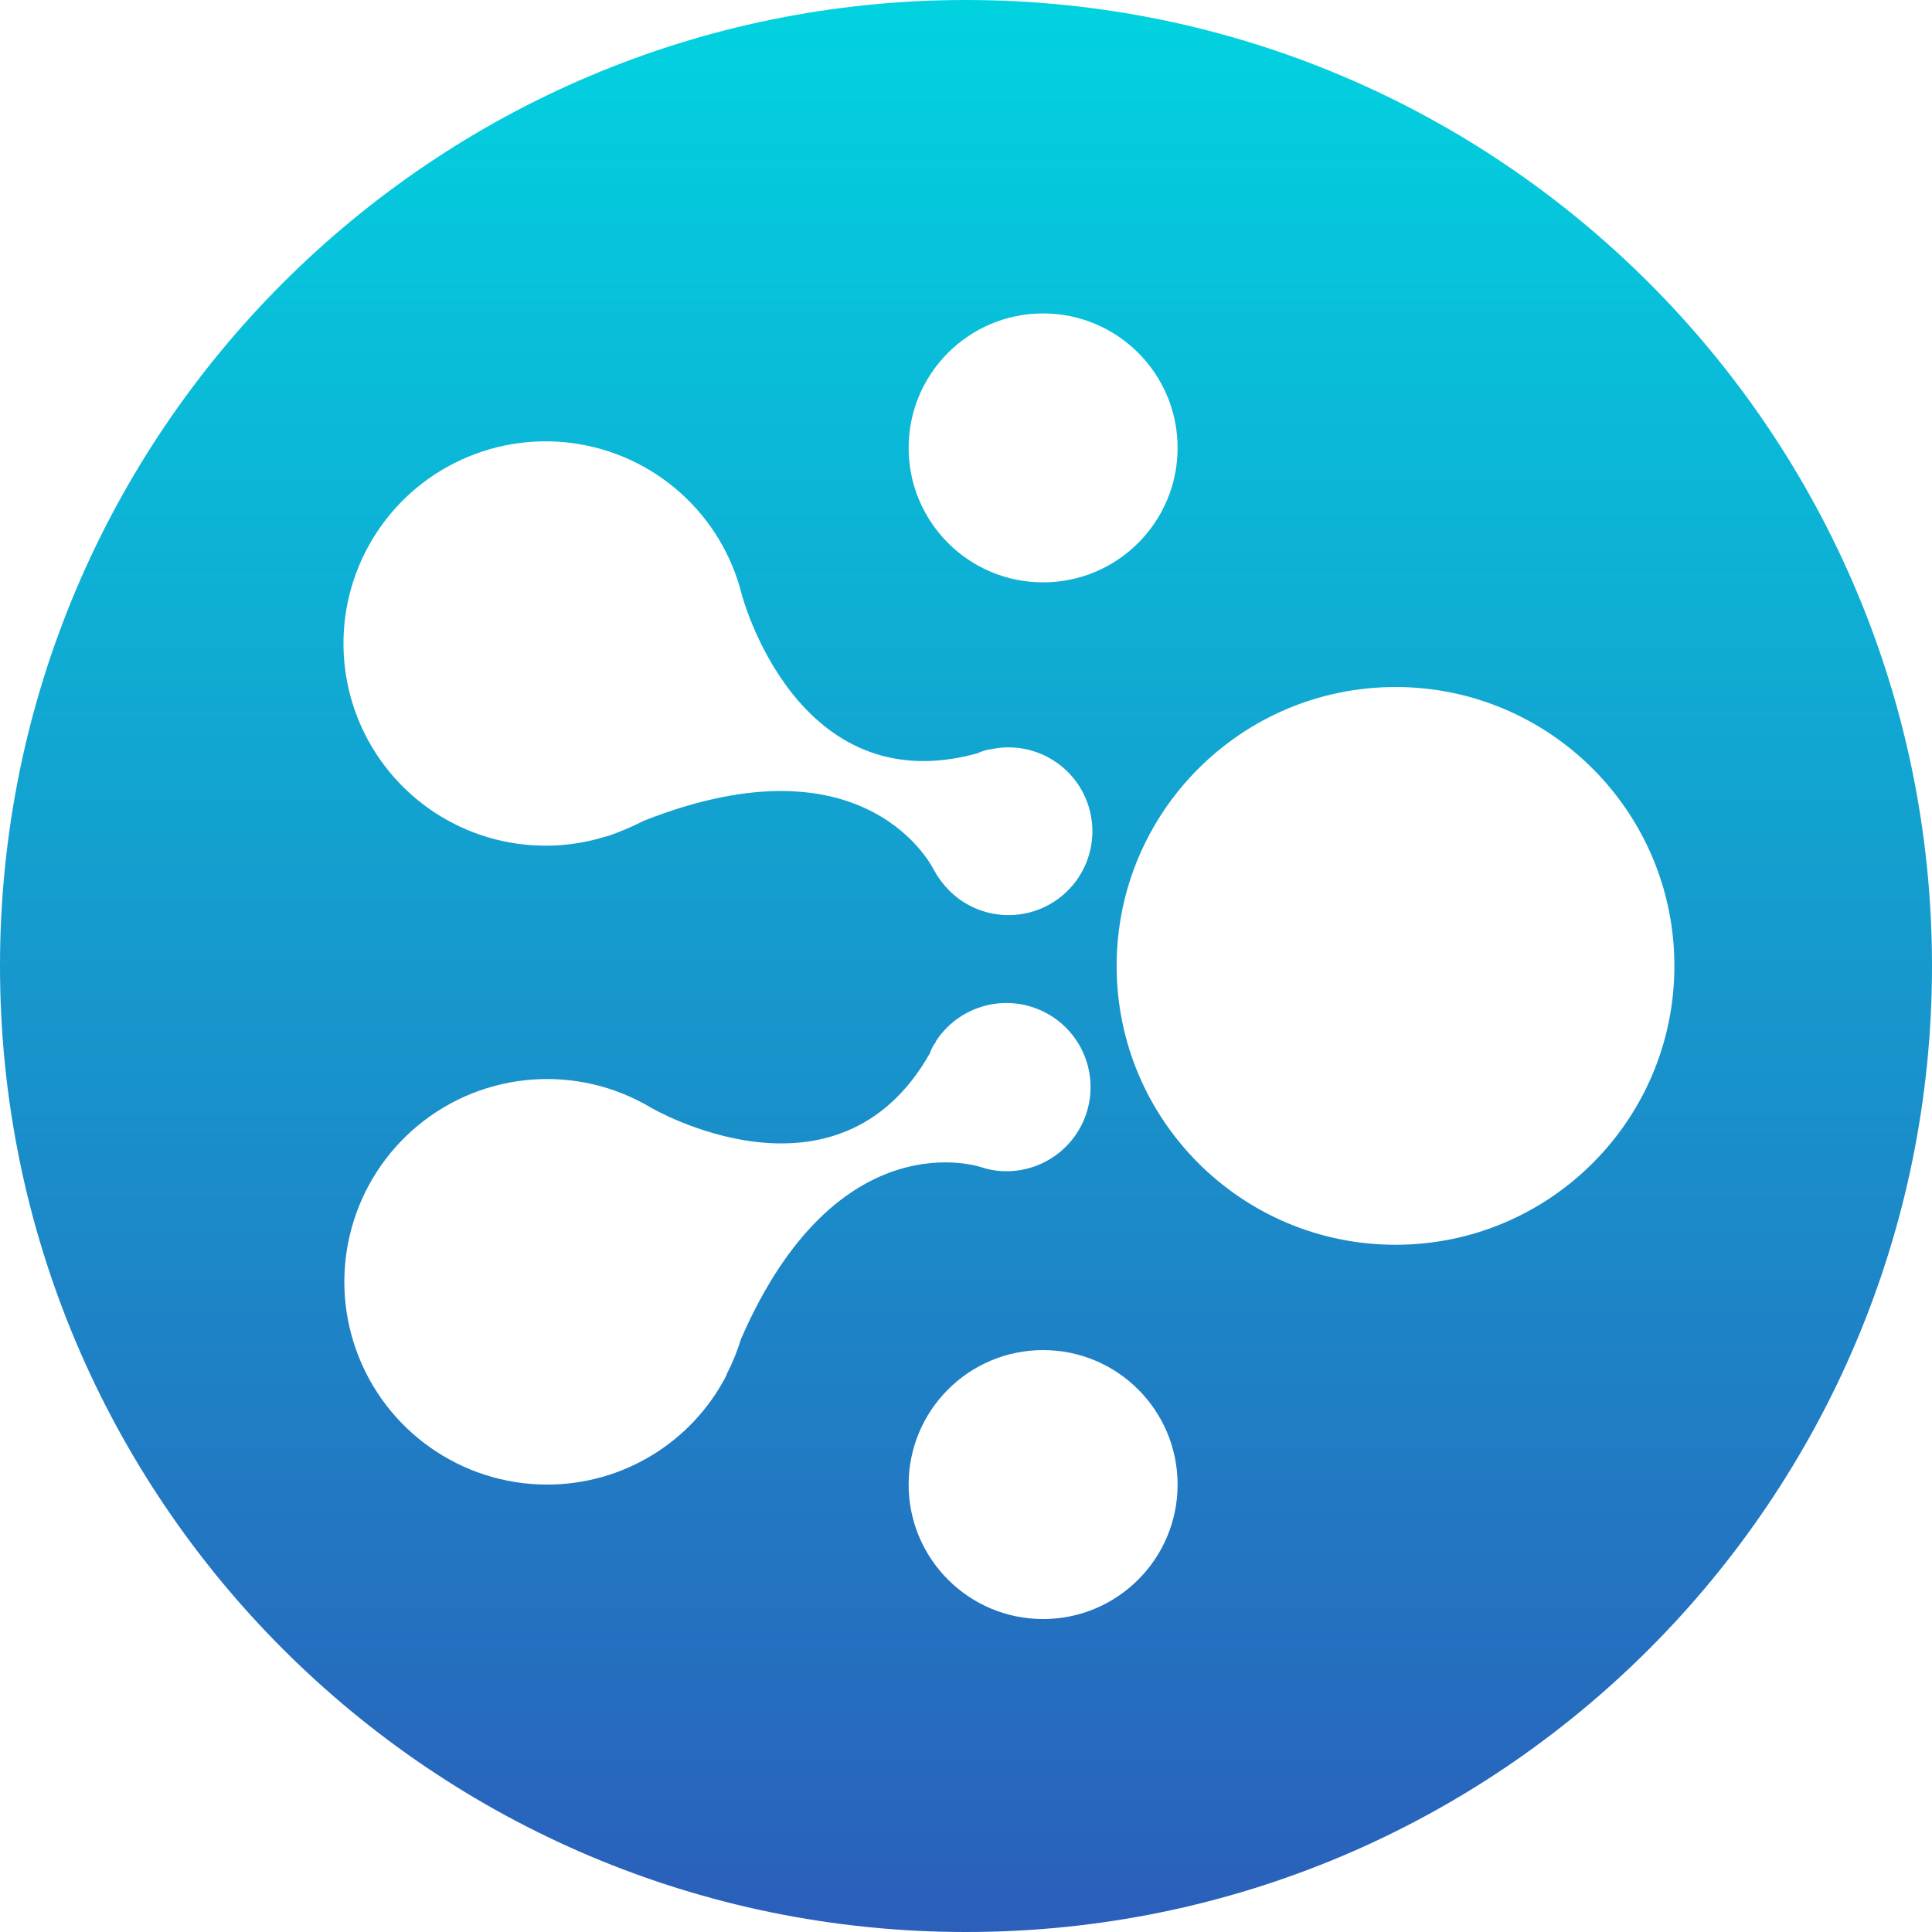 <svg width="65" height="65" viewBox="0 0 65 65" fill="none" xmlns="http://www.w3.org/2000/svg">
<path fill-rule="evenodd" clip-rule="evenodd" d="M0 32.5C0 14.551 14.55 0 32.5 0C50.449 0 65 14.551 65 32.5C65 50.45 50.449 65 32.5 65C14.55 65 0 50.45 0 32.5ZM56.333 32.497C56.333 37.678 52.133 41.879 46.951 41.879C41.769 41.879 37.568 37.678 37.568 32.497C37.568 27.315 41.769 23.114 46.951 23.114C52.133 23.114 56.333 27.315 56.333 32.497ZM35.094 19.593C37.593 19.593 39.619 17.567 39.619 15.069C39.619 12.57 37.593 10.545 35.094 10.545C32.596 10.545 30.57 12.57 30.57 15.069C30.57 17.567 32.596 19.593 35.094 19.593ZM39.619 49.947C39.619 52.445 37.593 54.471 35.094 54.471C32.596 54.471 30.57 52.445 30.57 49.947C30.57 47.448 32.596 45.422 35.094 45.422C37.593 45.422 39.619 47.448 39.619 49.947ZM33.022 39.272C33.295 39.361 33.581 39.406 33.869 39.405C35.223 39.401 36.385 38.438 36.64 37.108C36.895 35.778 36.172 34.453 34.915 33.949C33.658 33.444 32.22 33.9 31.484 35.037V35.059C31.396 35.173 31.328 35.301 31.284 35.438C28.164 40.943 21.901 37.266 21.901 37.266C19.428 35.791 16.296 36.028 14.073 37.857C11.85 39.686 11.014 42.714 11.985 45.425C12.955 48.135 15.523 49.944 18.402 49.947C20.946 49.951 23.278 48.531 24.442 46.269V46.247C24.641 45.862 24.805 45.459 24.932 45.044C28.186 37.578 33.022 39.272 33.022 39.272ZM31.93 29.956C31.727 29.75 31.555 29.518 31.417 29.265C31.417 29.265 29.211 24.629 21.656 27.616C21.267 27.815 20.865 27.986 20.452 28.128H20.43C17.772 28.979 14.865 28.12 13.096 25.961C11.328 23.803 11.057 20.783 12.413 18.344C13.769 15.905 16.477 14.543 19.244 14.906C22.011 15.271 24.275 17.287 24.954 19.994C24.954 19.994 26.782 27.036 32.888 25.343C33.022 25.278 33.165 25.233 33.312 25.209H33.334C34.656 24.923 35.996 25.616 36.526 26.86C37.056 28.105 36.629 29.551 35.507 30.307C34.385 31.062 32.884 30.915 31.93 29.956Z" fill="url(#paint0_linear)"/>
<defs>
<linearGradient id="paint0_linear" x2="1" gradientUnits="userSpaceOnUse" gradientTransform="translate(32.5 65) scale(65) rotate(-90)">
<stop stop-color="#2B5EBA"/>
<stop offset="1" stop-color="#01D3E0"/>
</linearGradient>
</defs>
</svg>

